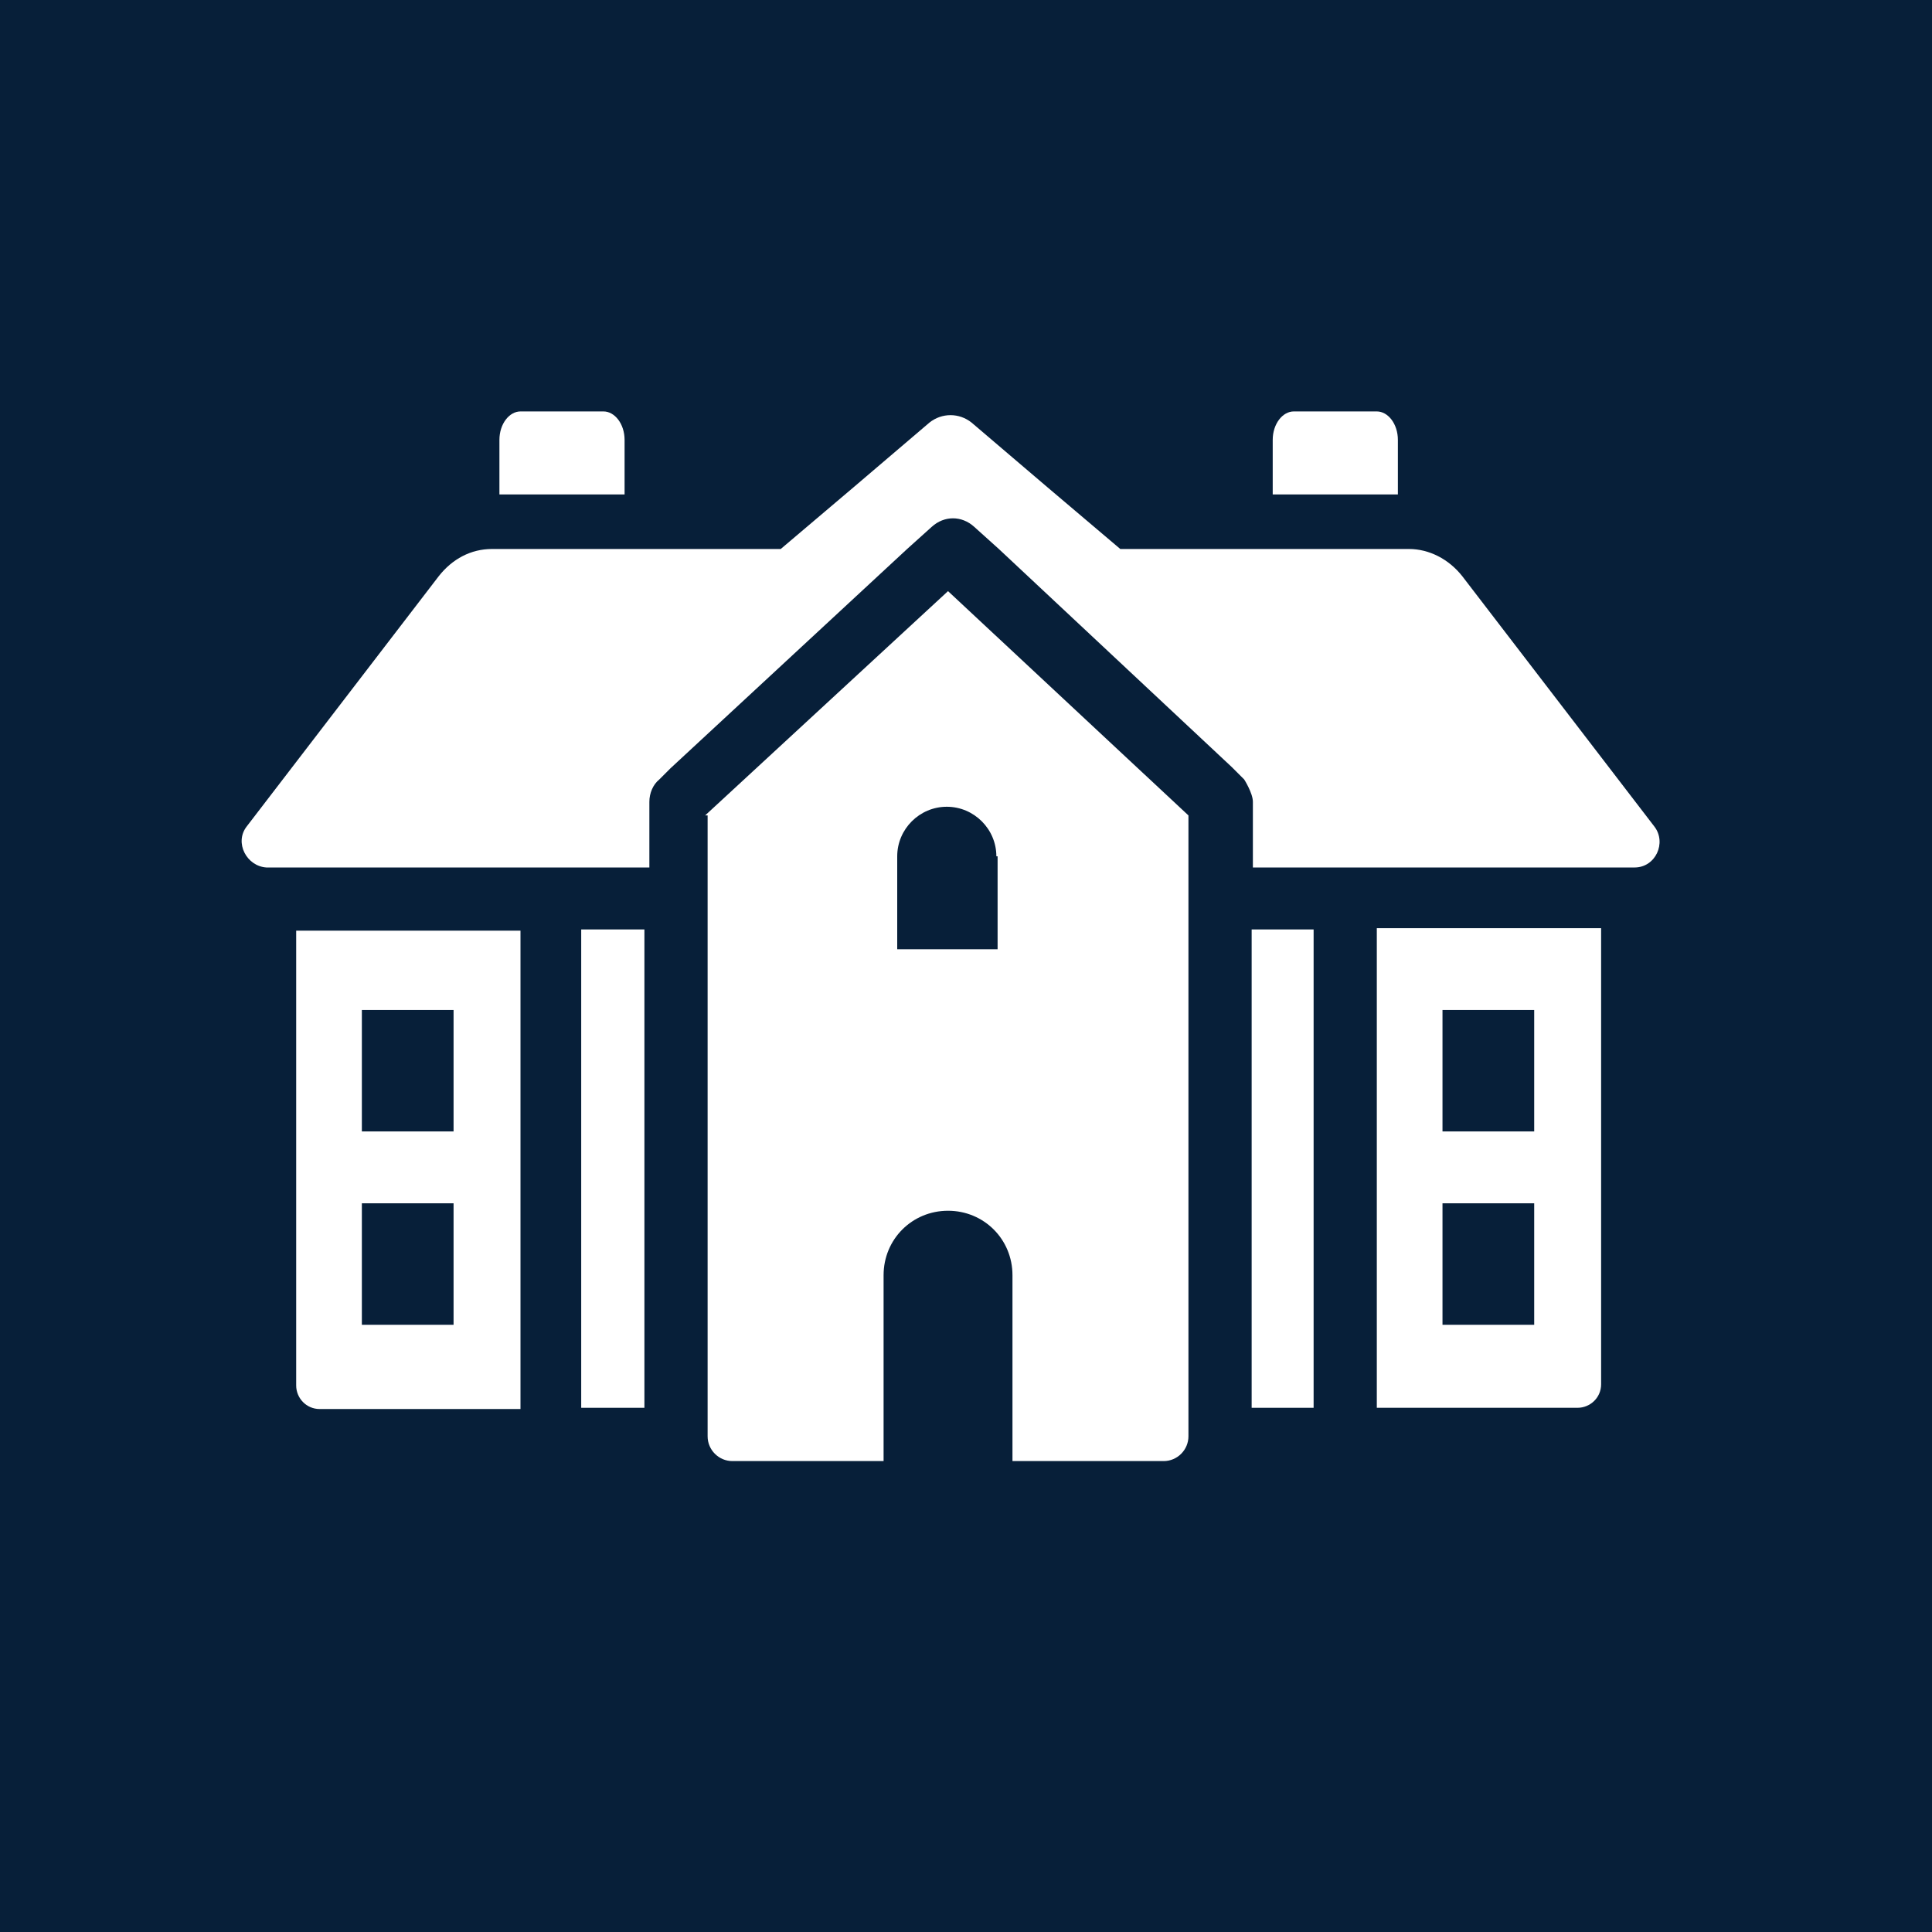<?xml version="1.0" encoding="UTF-8"?>
<svg xmlns="http://www.w3.org/2000/svg" viewBox="0 0 15.59 15.59">
  <defs>
    <style>
      .cls-1 {
        fill: #071f39;
      }

      .cls-1, .cls-2 {
        stroke-width: 0px;
      }

      .cls-2 {
        fill: #fff;
      }
    </style>
  </defs>
  <g id="Firkant">
    <rect class="cls-1" x="0" y="0" width="15.59" height="15.59"/>
  </g>
  <g id="ICONS">
    <path class="cls-2" d="M5.04,3.55c0-.13-.08-.23-.17-.23h-.67c-.09,0-.17.1-.17.23v.44h1.01v-.44Z"/>
    <path class="cls-2" d="M11.28,3.55c0-.13-.08-.23-.17-.23h-.67c-.09,0-.17.1-.17.23v.44h1.01v-.44Z"/>
    <rect class="cls-2" x="4.69" y="7.5" width=".51" height="3.86"/>
    <path class="cls-2" d="M2.39,7.5v3.68c0,.1.08.19.19.19h1.62v-3.86h-1.81ZM3.66,10.69h-.74v-.98h.74v.98ZM2.92,9.13v-.98h.74v.98h-.74Z"/>
    <rect class="cls-2" x="10.1" y="7.5" width=".5" height="3.86"/>
    <path class="cls-2" d="M11.11,11.36h1.62c.1,0,.19-.08.19-.19v-3.68h-1.81v3.86ZM11.64,8.15h.74v.98h-.74v-.98ZM11.91,9.71h.47v.98h-.74v-.98h.27Z"/>
    <rect class="cls-2" x="11.14" y="8.15" width=".42" height=".98"/>
    <rect class="cls-2" x="11.14" y="9.71" width=".42" height=".98"/>
    <path class="cls-2" d="M13.35,6.67l-1.55-2.02c-.11-.14-.27-.22-.43-.22,0,0,0,0,0,0h-2.33l-.59-.5-.61-.52c-.1-.08-.24-.08-.34,0l-.61.52-.59.5h-2.33s0,0,0,0c-.17,0-.32.08-.43.22l-1.55,2.02c-.1.13,0,.32.16.33,0,0,0,0,0,0h3.09v-.53c0-.07.03-.14.08-.18l.09-.09,1.91-1.77h0s.2-.18.2-.18c.1-.09.24-.09.34,0l.2.18h0s1.88,1.76,1.88,1.76l.1.1h0s0,0,0,0c0,0,0,0,0,0h0s.07.11.07.18v.53h0s2.81,0,2.81,0h.27s0,0,0,0c.17,0,.26-.2.16-.33Z"/>
    <path class="cls-2" d="M5.71,6.58v.42h0v4.59c0,.11.09.2.2.2h1.22v-1.5c0-.29.23-.52.52-.52s.52.23.52.52v1.5h1.22c.11,0,.2-.09.2-.2v-4.59h0v-.42l-1.94-1.81-1.96,1.81ZM8.05,6.91v.75h-.81v-.75c0-.22.18-.4.4-.4s.4.18.4.4Z"/>
  </g>
</svg>